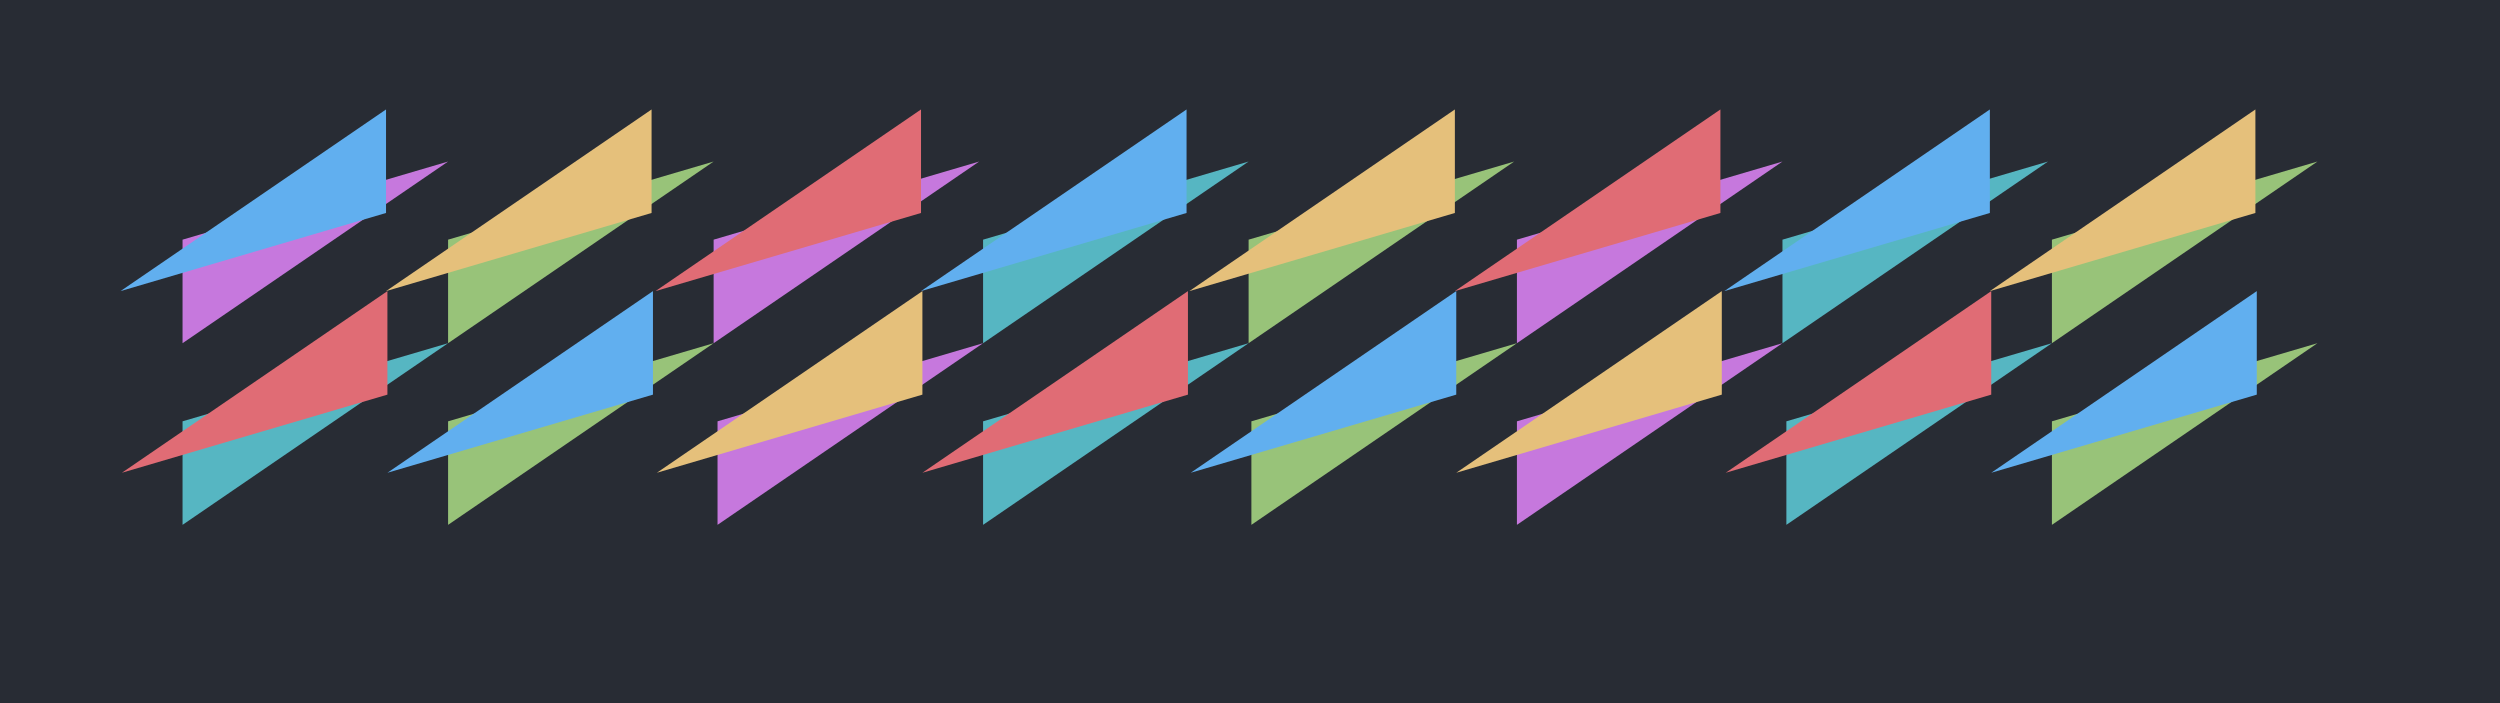 <?xml version="1.0" encoding="utf-8"?>
<!-- Generator: Adobe Illustrator 17.0.0, SVG Export Plug-In . SVG Version: 6.00 Build 0)  -->
<!DOCTYPE svg PUBLIC "-//W3C//DTD SVG 1.1//EN" "http://www.w3.org/Graphics/SVG/1.1/DTD/svg11.dtd">
<svg version="1.1" id="Layer_1" xmlns="http://www.w3.org/2000/svg" xmlns:xlink="http://www.w3.org/1999/xlink" x="0px" y="0px"
	 width="3840px" height="1080px" viewBox="0 0 3840 1080" enable-background="new 0 0 3840 1080" xml:space="preserve">
<rect fill="#282c34" width="3840" height="1080"/>
<polygon fill="#98c379" points="688.263,368.12 1096.135,248.108 688.263,527.136 "/>
<polygon fill="#c678dd" points="1096.135,368.12 1504.007,248.108 1096.135,527.136 "/>
<polygon fill="#56b6c2" points="1510,368.12 1917.872,248.108 1510,527.136 "/>
<polygon fill="#98c379" points="1917.872,368.12 2325.744,248.108 1917.872,527.136 "/>
<polygon fill="#c678dd" points="2330,368.12 2737.872,248.108 2330,527.136 "/>
<polygon fill="#56b6c2" points="2737.872,368.12 3145.744,248.108 2737.872,527.136 "/>
<polygon fill="#98c379" points="3151.737,368.12 3559.609,248.108 3151.737,527.136 "/>
<polygon fill="#c678dd" points="280.391,368.12 688.263,248.108 280.391,527.136 "/>
<polygon fill="#56b6c2" points="280.391,647.148 688.263,527.136 280.391,806.164 "/>
<polygon fill="#98c379" points="688.263,647.148 1096.135,527.136 688.263,806.164 "/>
<polygon fill="#c678dd" points="1102.128,647.148 1510,527.136 1102.128,806.164 "/>
<polygon fill="#56b6c2" points="1510,647.148 1917.872,527.136 1510,806.164 "/>
<polygon fill="#98c379" points="1922.128,647.148 2330,527.136 1922.128,806.164 "/>
<polygon fill="#c678dd" points="2330,647.148 2737.872,527.136 2330,806.164 "/>
<polygon fill="#56b6c2" points="2743.865,647.148 3151.737,527.136 2743.865,806.164 "/>
<polygon fill="#98c379" points="3151.737,647.148 3559.609,527.136 3151.737,806.164 "/>
<polygon fill="#61afef" points="3466.417,606.152 3058.545,726.164 3466.417,447.136 "/>
<polygon fill="#e06c75" points="3058.545,606.152 2650.673,726.164 3058.545,447.136 "/>
<polygon fill="#e5c07b" points="2644.68,606.152 2236.808,726.164 2644.68,447.136 "/>
<polygon fill="#61afef" points="2236.808,606.152 1828.936,726.164 2236.808,447.136 "/>
<polygon fill="#e06c75" points="1824.68,606.152 1416.808,726.164 1824.68,447.136 "/>
<polygon fill="#e5c07b" points="1416.808,606.152 1008.936,726.164 1416.808,447.136 "/>
<polygon fill="#61afef" points="1002.944,606.152 595.071,726.164 1002.944,447.136 "/>
<polygon fill="#e06c75" points="595.071,606.152 187.199,726.164 595.071,447.136 "/>
<polygon fill="#e5c07b" points="3464.29,327.124 3056.417,447.136 3464.29,168.108 "/>
<polygon fill="#61afef" points="3056.417,327.124 2648.545,447.136 3056.417,168.108 "/>
<polygon fill="#e06c75" points="2642.553,327.124 2234.68,447.136 2642.553,168.108 "/>
<polygon fill="#e5c07b" points="2234.681,327.124 1826.808,447.136 2234.681,168.108 "/>
<polygon fill="#61afef" points="1822.553,327.124 1414.68,447.136 1822.553,168.108 "/>
<polygon fill="#e06c75" points="1414.681,327.124 1006.808,447.136 1414.681,168.108 "/>
<polygon fill="#e5c07b" points="1000.816,327.124 592.944,447.136 1000.816,168.108 "/>
<polygon fill="#61afef" points="592.944,327.124 185.071,447.136 592.944,168.108 "/>
</svg>
